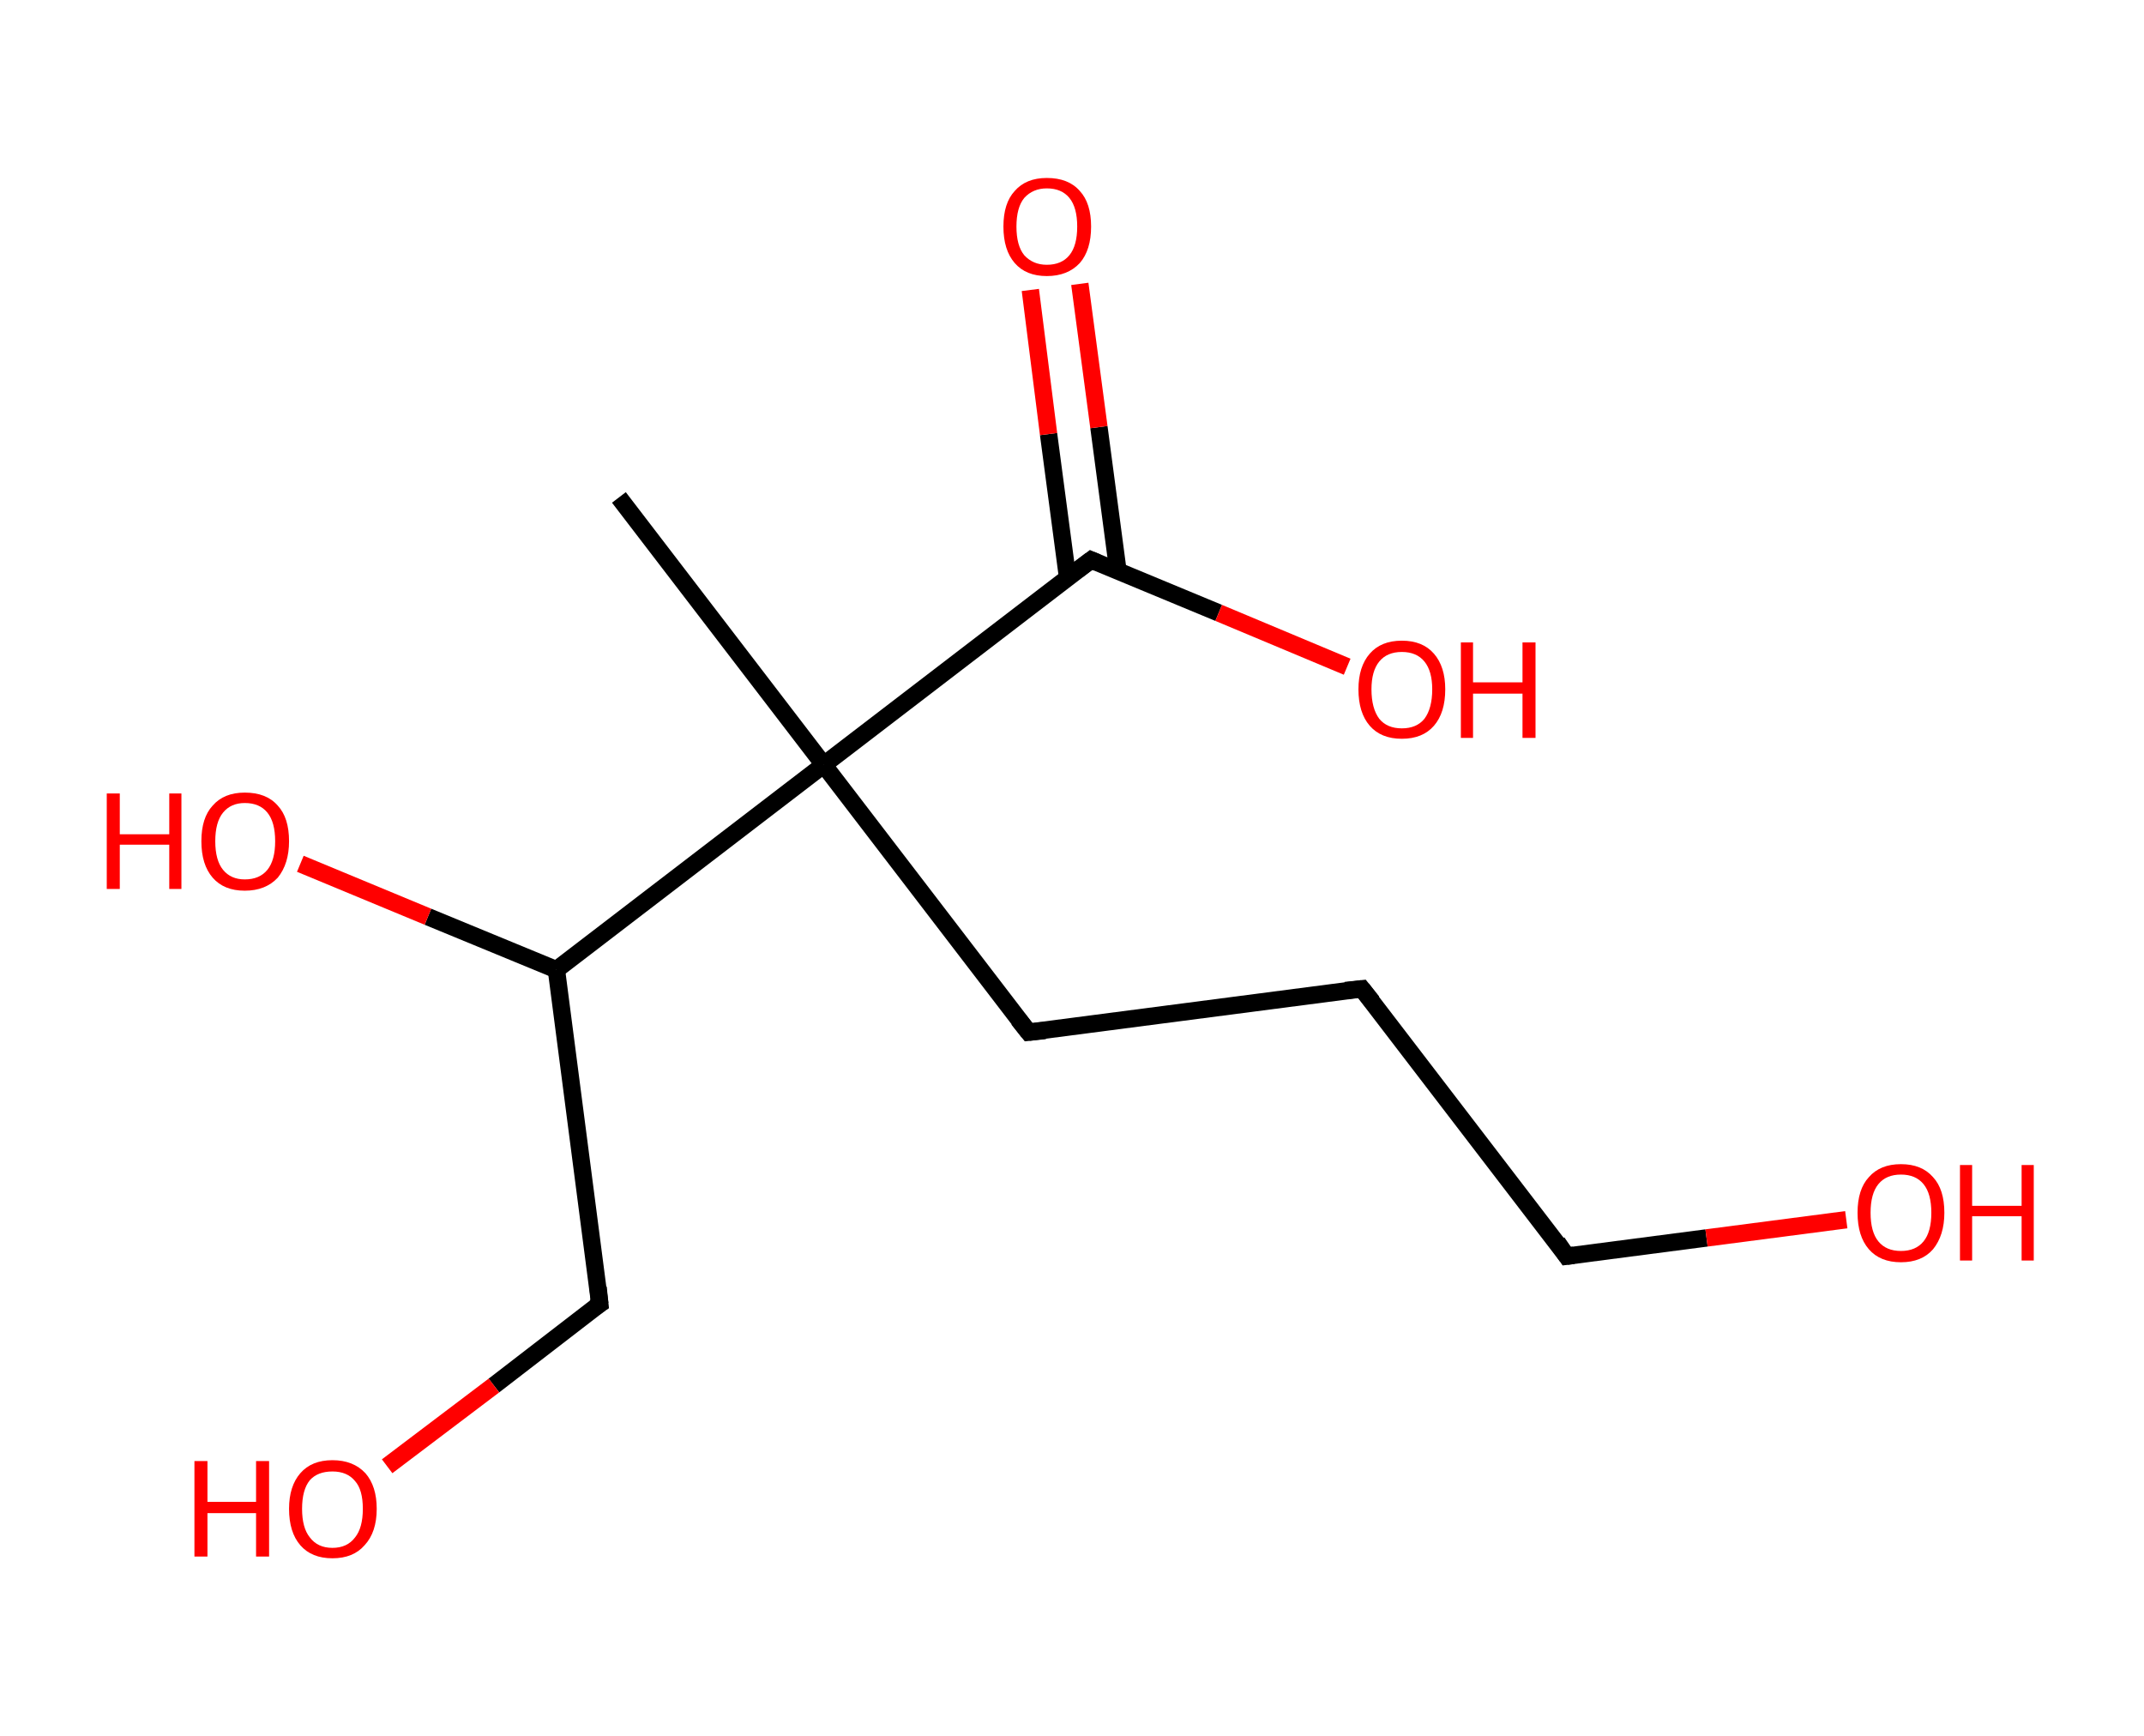 <?xml version='1.0' encoding='ASCII' standalone='yes'?>
<svg xmlns="http://www.w3.org/2000/svg" xmlns:rdkit="http://www.rdkit.org/xml" xmlns:xlink="http://www.w3.org/1999/xlink" version="1.1" baseProfile="full" xml:space="preserve" width="247px" height="200px" viewBox="0 0 247 200">
<!-- END OF HEADER -->
<rect style="opacity:1.0;fill:#FFFFFF;stroke:none" width="247.0" height="200.0" x="0.0" y="0.0"> </rect>
<path class="bond-0 atom-0 atom-1" d="M 71.3,57.3 L 94.9,88.1" style="fill:none;fill-rule:evenodd;stroke:#000000;stroke-width:2.0px;stroke-linecap:butt;stroke-linejoin:miter;stroke-opacity:1"/>
<path class="bond-1 atom-1 atom-2" d="M 94.9,88.1 L 118.5,118.9" style="fill:none;fill-rule:evenodd;stroke:#000000;stroke-width:2.0px;stroke-linecap:butt;stroke-linejoin:miter;stroke-opacity:1"/>
<path class="bond-2 atom-2 atom-3" d="M 118.5,118.9 L 156.9,113.9" style="fill:none;fill-rule:evenodd;stroke:#000000;stroke-width:2.0px;stroke-linecap:butt;stroke-linejoin:miter;stroke-opacity:1"/>
<path class="bond-3 atom-3 atom-4" d="M 156.9,113.9 L 180.5,144.7" style="fill:none;fill-rule:evenodd;stroke:#000000;stroke-width:2.0px;stroke-linecap:butt;stroke-linejoin:miter;stroke-opacity:1"/>
<path class="bond-4 atom-4 atom-5" d="M 180.5,144.7 L 196.6,142.6" style="fill:none;fill-rule:evenodd;stroke:#000000;stroke-width:2.0px;stroke-linecap:butt;stroke-linejoin:miter;stroke-opacity:1"/>
<path class="bond-4 atom-4 atom-5" d="M 196.6,142.6 L 212.7,140.5" style="fill:none;fill-rule:evenodd;stroke:#FF0000;stroke-width:2.0px;stroke-linecap:butt;stroke-linejoin:miter;stroke-opacity:1"/>
<path class="bond-5 atom-1 atom-6" d="M 94.9,88.1 L 125.7,64.5" style="fill:none;fill-rule:evenodd;stroke:#000000;stroke-width:2.0px;stroke-linecap:butt;stroke-linejoin:miter;stroke-opacity:1"/>
<path class="bond-6 atom-6 atom-7" d="M 128.8,65.8 L 126.6,49.2" style="fill:none;fill-rule:evenodd;stroke:#000000;stroke-width:2.0px;stroke-linecap:butt;stroke-linejoin:miter;stroke-opacity:1"/>
<path class="bond-6 atom-6 atom-7" d="M 126.6,49.2 L 124.4,32.7" style="fill:none;fill-rule:evenodd;stroke:#FF0000;stroke-width:2.0px;stroke-linecap:butt;stroke-linejoin:miter;stroke-opacity:1"/>
<path class="bond-6 atom-6 atom-7" d="M 123.0,66.6 L 120.8,50.0" style="fill:none;fill-rule:evenodd;stroke:#000000;stroke-width:2.0px;stroke-linecap:butt;stroke-linejoin:miter;stroke-opacity:1"/>
<path class="bond-6 atom-6 atom-7" d="M 120.8,50.0 L 118.7,33.4" style="fill:none;fill-rule:evenodd;stroke:#FF0000;stroke-width:2.0px;stroke-linecap:butt;stroke-linejoin:miter;stroke-opacity:1"/>
<path class="bond-7 atom-6 atom-8" d="M 125.7,64.5 L 140.4,70.6" style="fill:none;fill-rule:evenodd;stroke:#000000;stroke-width:2.0px;stroke-linecap:butt;stroke-linejoin:miter;stroke-opacity:1"/>
<path class="bond-7 atom-6 atom-8" d="M 140.4,70.6 L 155.2,76.8" style="fill:none;fill-rule:evenodd;stroke:#FF0000;stroke-width:2.0px;stroke-linecap:butt;stroke-linejoin:miter;stroke-opacity:1"/>
<path class="bond-8 atom-1 atom-9" d="M 94.9,88.1 L 64.1,111.7" style="fill:none;fill-rule:evenodd;stroke:#000000;stroke-width:2.0px;stroke-linecap:butt;stroke-linejoin:miter;stroke-opacity:1"/>
<path class="bond-9 atom-9 atom-10" d="M 64.1,111.7 L 49.3,105.6" style="fill:none;fill-rule:evenodd;stroke:#000000;stroke-width:2.0px;stroke-linecap:butt;stroke-linejoin:miter;stroke-opacity:1"/>
<path class="bond-9 atom-9 atom-10" d="M 49.3,105.6 L 34.6,99.5" style="fill:none;fill-rule:evenodd;stroke:#FF0000;stroke-width:2.0px;stroke-linecap:butt;stroke-linejoin:miter;stroke-opacity:1"/>
<path class="bond-10 atom-9 atom-11" d="M 64.1,111.7 L 69.1,150.2" style="fill:none;fill-rule:evenodd;stroke:#000000;stroke-width:2.0px;stroke-linecap:butt;stroke-linejoin:miter;stroke-opacity:1"/>
<path class="bond-11 atom-11 atom-12" d="M 69.1,150.2 L 56.9,159.6" style="fill:none;fill-rule:evenodd;stroke:#000000;stroke-width:2.0px;stroke-linecap:butt;stroke-linejoin:miter;stroke-opacity:1"/>
<path class="bond-11 atom-11 atom-12" d="M 56.9,159.6 L 44.6,168.9" style="fill:none;fill-rule:evenodd;stroke:#FF0000;stroke-width:2.0px;stroke-linecap:butt;stroke-linejoin:miter;stroke-opacity:1"/>
<path d="M 117.3,117.4 L 118.5,118.9 L 120.4,118.7" style="fill:none;stroke:#000000;stroke-width:2.0px;stroke-linecap:butt;stroke-linejoin:miter;stroke-opacity:1;"/>
<path d="M 155.0,114.1 L 156.9,113.9 L 158.1,115.4" style="fill:none;stroke:#000000;stroke-width:2.0px;stroke-linecap:butt;stroke-linejoin:miter;stroke-opacity:1;"/>
<path d="M 179.4,143.1 L 180.5,144.7 L 181.3,144.6" style="fill:none;stroke:#000000;stroke-width:2.0px;stroke-linecap:butt;stroke-linejoin:miter;stroke-opacity:1;"/>
<path d="M 124.1,65.7 L 125.7,64.5 L 126.4,64.8" style="fill:none;stroke:#000000;stroke-width:2.0px;stroke-linecap:butt;stroke-linejoin:miter;stroke-opacity:1;"/>
<path d="M 68.9,148.3 L 69.1,150.2 L 68.5,150.6" style="fill:none;stroke:#000000;stroke-width:2.0px;stroke-linecap:butt;stroke-linejoin:miter;stroke-opacity:1;"/>
<path class="atom-5" d="M 214.0 139.7 Q 214.0 137.0, 215.3 135.6 Q 216.6 134.1, 219.0 134.1 Q 221.4 134.1, 222.7 135.6 Q 224.0 137.0, 224.0 139.7 Q 224.0 142.3, 222.7 143.9 Q 221.4 145.4, 219.0 145.4 Q 216.6 145.4, 215.3 143.9 Q 214.0 142.4, 214.0 139.7 M 219.0 144.1 Q 220.7 144.1, 221.6 143.0 Q 222.5 141.9, 222.5 139.7 Q 222.5 137.5, 221.6 136.4 Q 220.7 135.3, 219.0 135.3 Q 217.3 135.3, 216.4 136.4 Q 215.5 137.5, 215.5 139.7 Q 215.5 141.9, 216.4 143.0 Q 217.3 144.1, 219.0 144.1 " fill="#FF0000"/>
<path class="atom-5" d="M 225.8 134.2 L 227.2 134.2 L 227.2 138.9 L 232.9 138.9 L 232.9 134.2 L 234.3 134.2 L 234.3 145.2 L 232.9 145.2 L 232.9 140.1 L 227.2 140.1 L 227.2 145.2 L 225.8 145.2 L 225.8 134.2 " fill="#FF0000"/>
<path class="atom-7" d="M 115.6 26.1 Q 115.6 23.4, 116.9 22.0 Q 118.2 20.5, 120.6 20.5 Q 123.1 20.5, 124.4 22.0 Q 125.7 23.4, 125.7 26.1 Q 125.7 28.8, 124.4 30.3 Q 123.0 31.8, 120.6 31.8 Q 118.2 31.8, 116.9 30.3 Q 115.6 28.8, 115.6 26.1 M 120.6 30.5 Q 122.3 30.5, 123.2 29.4 Q 124.1 28.3, 124.1 26.1 Q 124.1 23.9, 123.2 22.8 Q 122.3 21.7, 120.6 21.7 Q 119.0 21.7, 118.0 22.8 Q 117.1 23.9, 117.1 26.1 Q 117.1 28.3, 118.0 29.4 Q 119.0 30.5, 120.6 30.5 " fill="#FF0000"/>
<path class="atom-8" d="M 156.5 79.4 Q 156.5 76.8, 157.8 75.3 Q 159.1 73.8, 161.5 73.8 Q 163.9 73.8, 165.2 75.3 Q 166.5 76.8, 166.5 79.4 Q 166.5 82.1, 165.2 83.6 Q 163.9 85.1, 161.5 85.1 Q 159.1 85.1, 157.8 83.6 Q 156.5 82.1, 156.5 79.4 M 161.5 83.9 Q 163.2 83.9, 164.1 82.8 Q 165.0 81.6, 165.0 79.4 Q 165.0 77.3, 164.1 76.2 Q 163.2 75.1, 161.5 75.1 Q 159.8 75.1, 158.9 76.2 Q 158.0 77.3, 158.0 79.4 Q 158.0 81.6, 158.9 82.8 Q 159.8 83.9, 161.5 83.9 " fill="#FF0000"/>
<path class="atom-8" d="M 168.3 74.0 L 169.7 74.0 L 169.7 78.6 L 175.4 78.6 L 175.4 74.0 L 176.9 74.0 L 176.9 85.0 L 175.4 85.0 L 175.4 79.9 L 169.7 79.9 L 169.7 85.0 L 168.3 85.0 L 168.3 74.0 " fill="#FF0000"/>
<path class="atom-10" d="M 12.3 91.4 L 13.8 91.4 L 13.8 96.1 L 19.5 96.1 L 19.5 91.4 L 20.9 91.4 L 20.9 102.4 L 19.5 102.4 L 19.5 97.3 L 13.8 97.3 L 13.8 102.4 L 12.3 102.4 L 12.3 91.4 " fill="#FF0000"/>
<path class="atom-10" d="M 23.2 96.9 Q 23.2 94.2, 24.5 92.8 Q 25.8 91.3, 28.2 91.3 Q 30.7 91.3, 32.0 92.8 Q 33.3 94.2, 33.3 96.9 Q 33.3 99.5, 32.0 101.1 Q 30.6 102.6, 28.2 102.6 Q 25.8 102.6, 24.5 101.1 Q 23.2 99.6, 23.2 96.9 M 28.2 101.3 Q 29.9 101.3, 30.8 100.2 Q 31.7 99.1, 31.7 96.9 Q 31.7 94.7, 30.8 93.6 Q 29.9 92.5, 28.2 92.5 Q 26.6 92.5, 25.7 93.6 Q 24.8 94.7, 24.8 96.9 Q 24.8 99.1, 25.7 100.2 Q 26.6 101.3, 28.2 101.3 " fill="#FF0000"/>
<path class="atom-12" d="M 22.4 168.3 L 23.9 168.3 L 23.9 173.0 L 29.5 173.0 L 29.5 168.3 L 31.0 168.3 L 31.0 179.3 L 29.5 179.3 L 29.5 174.3 L 23.9 174.3 L 23.9 179.3 L 22.4 179.3 L 22.4 168.3 " fill="#FF0000"/>
<path class="atom-12" d="M 33.3 173.8 Q 33.3 171.2, 34.6 169.7 Q 35.9 168.2, 38.3 168.2 Q 40.7 168.2, 42.1 169.7 Q 43.4 171.2, 43.4 173.8 Q 43.4 176.5, 42.0 178.0 Q 40.7 179.5, 38.3 179.5 Q 35.9 179.5, 34.6 178.0 Q 33.3 176.5, 33.3 173.8 M 38.3 178.3 Q 40.0 178.3, 40.9 177.1 Q 41.8 176.0, 41.8 173.8 Q 41.8 171.6, 40.9 170.6 Q 40.0 169.5, 38.3 169.5 Q 36.6 169.5, 35.7 170.5 Q 34.8 171.6, 34.8 173.8 Q 34.8 176.0, 35.7 177.1 Q 36.6 178.3, 38.3 178.3 " fill="#FF0000"/>
</svg>
